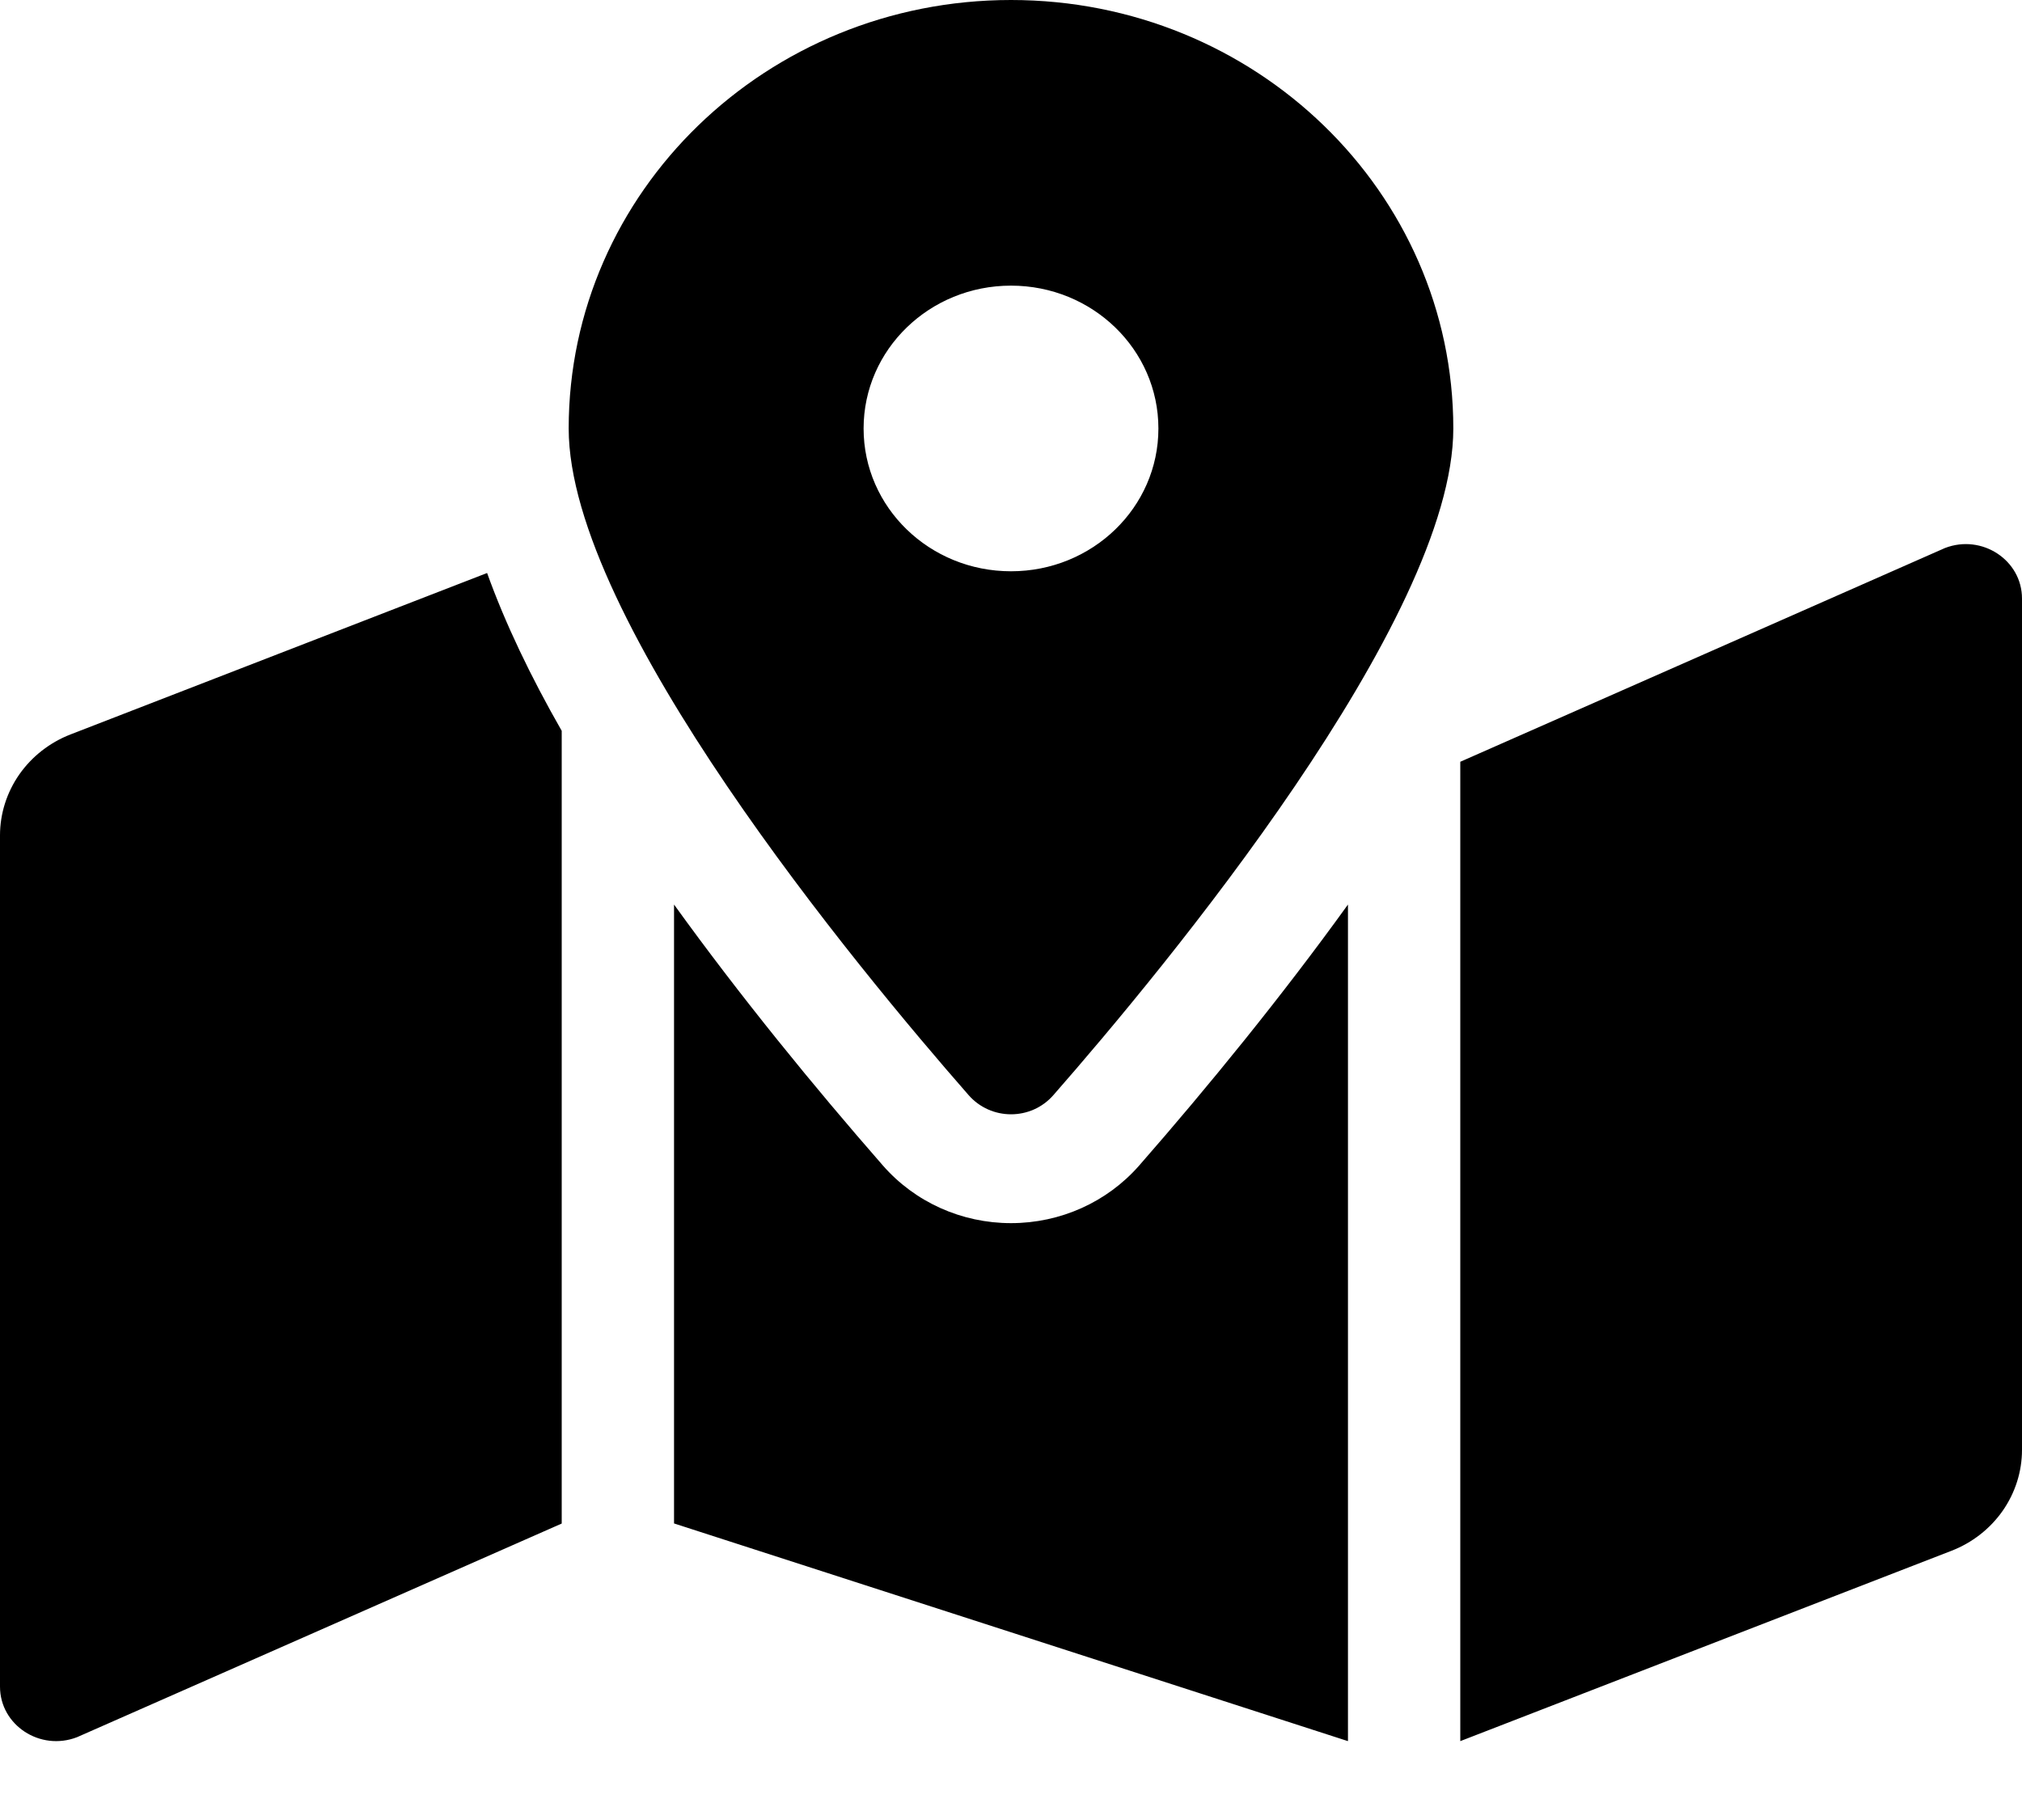 <svg width="20" height="18" viewBox="0 0 20 18" fill="none" xmlns="http://www.w3.org/2000/svg">
<path d="M10 0C7.584 0 5.625 1.897 5.625 4.238C5.625 6.13 8.484 9.579 9.58 10.83C9.802 11.084 10.199 11.084 10.42 10.83C11.516 9.579 14.375 6.13 14.375 4.238C14.375 1.897 12.416 0 10 0ZM10 5.65C9.194 5.65 8.542 5.018 8.542 4.238C8.542 3.457 9.194 2.825 10 2.825C10.806 2.825 11.458 3.457 11.458 4.238C11.458 5.018 10.806 5.65 10 5.65ZM0.699 7.263C0.492 7.343 0.316 7.481 0.191 7.659C0.067 7.837 4.93822e-05 8.047 0 8.262L0 16.681C0 17.062 0.397 17.322 0.762 17.181L5.556 15.068V7.228C5.249 6.691 4.998 6.168 4.818 5.667L0.699 7.263ZM10 12.097C9.511 12.097 9.049 11.889 8.732 11.526C8.05 10.746 7.324 9.857 6.667 8.946V15.067L13.333 17.22V8.946C12.676 9.857 11.951 10.746 11.268 11.527C10.951 11.889 10.489 12.097 10 12.097ZM19.238 5.42L14.444 7.534V17.22L19.301 15.338C19.508 15.258 19.684 15.12 19.809 14.942C19.933 14.764 20 14.554 20 14.339V5.92C20 5.539 19.603 5.279 19.238 5.42Z" fill="black"/>
</svg>
